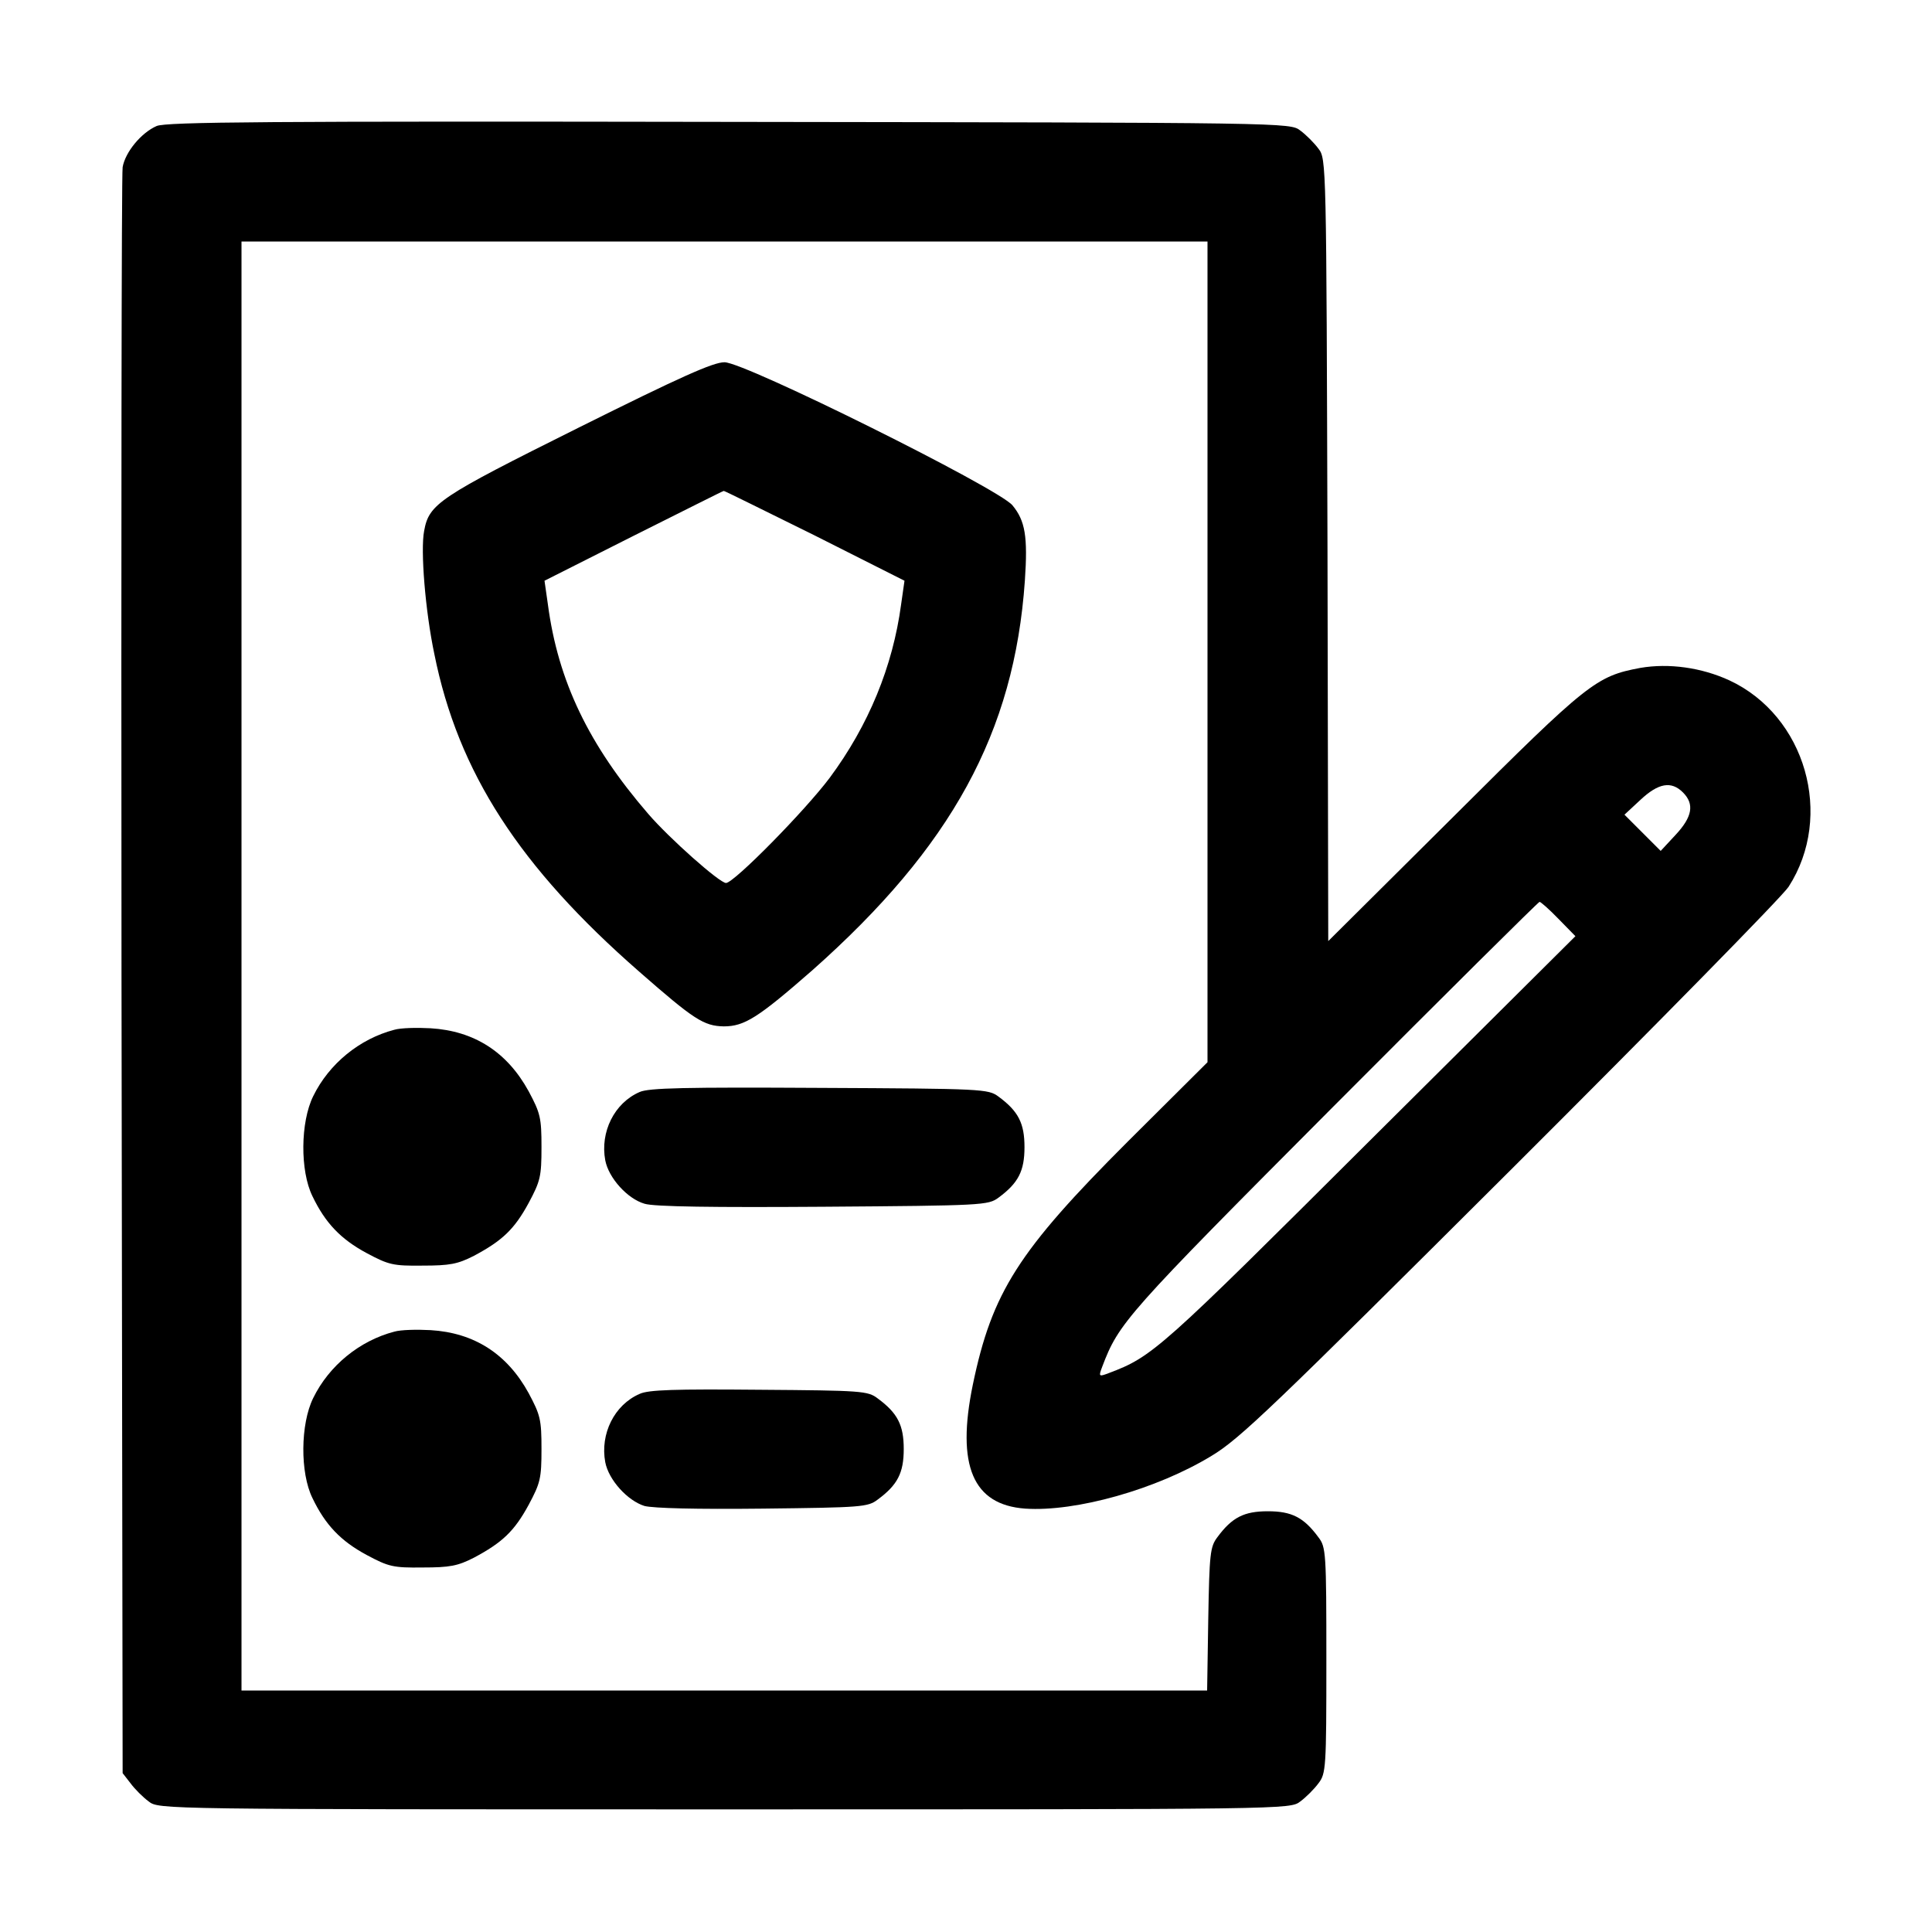 <?xml version="1.0" standalone="no"?>
<!DOCTYPE svg PUBLIC "-//W3C//DTD SVG 20010904//EN"
 "http://www.w3.org/TR/2001/REC-SVG-20010904/DTD/svg10.dtd">
<svg version="1.0" xmlns="http://www.w3.org/2000/svg"
 width="512pt" height="512pt" viewBox="0 0 512 512"
 preserveAspectRatio="xMidYMid meet">

<g transform="translate(0,512) scale(0.1,-0.1)"
fill="#000000" stroke="none">
<path d="M415 4786 c-41 -18 -83 -69 -90 -109 -3 -18 -4 -982 -3 -2144 l3
-2112 21 -27 c11 -15 33 -37 48 -48 27 -21 28 -21 1526 -21 1498 0 1499 0
1526 21 15 11 37 33 48 48 20 26 21 40 21 326 0 286 -1 300 -21 326 -39 53
-71 69 -134 69 -63 0 -95 -16 -134 -69 -19 -25 -21 -44 -24 -217 l-3 -189
-1280 0 -1279 0 0 1920 0 1920 1280 0 1280 0 0 -1088 0 -1087 -211 -210 c-290
-290 -360 -399 -411 -645 -44 -214 0 -318 139 -328 134 -9 348 51 494 140 75
45 163 130 792 757 389 388 721 726 737 751 121 188 45 453 -157 547 -74 34
-160 46 -236 33 -117 -22 -138 -38 -494 -393 l-333 -331 -2 1036 c-3 1029 -3
1037 -24 1064 -11 15 -33 37 -48 48 -27 21 -30 21 -1514 23 -1221 2 -1492 0
-1517 -11z m4045 -1766 c31 -31 25 -65 -20 -113 l-39 -42 -48 48 -48 48 42 39
c48 45 82 51 113 20z m-330 -335 l45 -46 -545 -542 c-557 -555 -575 -572 -692
-616 -26 -10 -27 -9 -17 17 44 116 61 136 613 690 297 298 543 542 546 542 3
0 26 -20 50 -45z"/>
<path d="M1532 3986 c-369 -184 -395 -201 -408 -273 -10 -51 3 -212 27 -326
63 -314 226 -565 543 -842 145 -127 171 -144 224 -145 55 0 91 23 234 148 370
328 536 631 564 1033 8 117 1 159 -33 200 -39 46 -709 379 -763 379 -30 0
-115 -38 -388 -174z m627 -285 l238 -120 -9 -63 c-22 -164 -86 -320 -189 -459
-66 -88 -254 -279 -275 -279 -17 0 -150 118 -206 183 -158 183 -239 352 -266
555 l-9 63 236 119 c130 65 237 119 239 119 1 1 109 -53 241 -118z"/>
<path d="M1045 2391 c-92 -24 -173 -90 -215 -176 -34 -69 -35 -198 -2 -265 34
-71 75 -114 144 -151 58 -31 70 -34 148 -33 72 0 93 4 136 26 75 40 107 70
145 140 31 58 34 70 34 148 0 78 -3 90 -34 148 -57 104 -144 160 -260 167 -36
2 -79 1 -96 -4z"/>
<path d="M1695 2226 c-67 -29 -105 -106 -91 -181 9 -47 59 -102 104 -115 25
-8 184 -10 474 -8 423 3 437 4 464 24 53 39 69 71 69 134 0 63 -16 95 -69 134
-27 20 -40 21 -474 23 -356 2 -453 0 -477 -11z"/>
<path d="M1045 1591 c-92 -24 -173 -90 -215 -176 -34 -69 -35 -198 -2 -265 34
-71 75 -114 144 -151 58 -31 70 -34 148 -33 72 0 93 4 136 26 75 40 107 70
145 140 31 58 34 70 34 148 0 78 -3 90 -34 148 -57 104 -144 160 -260 167 -36
2 -79 1 -96 -4z"/>
<path d="M1695 1426 c-67 -29 -105 -106 -91 -181 9 -47 59 -102 104 -116 24
-6 136 -9 314 -7 261 3 278 4 304 24 53 39 69 71 69 134 0 63 -16 95 -69 134
-26 20 -42 21 -314 23 -223 2 -294 0 -317 -11z"/>
</g>
</svg>
